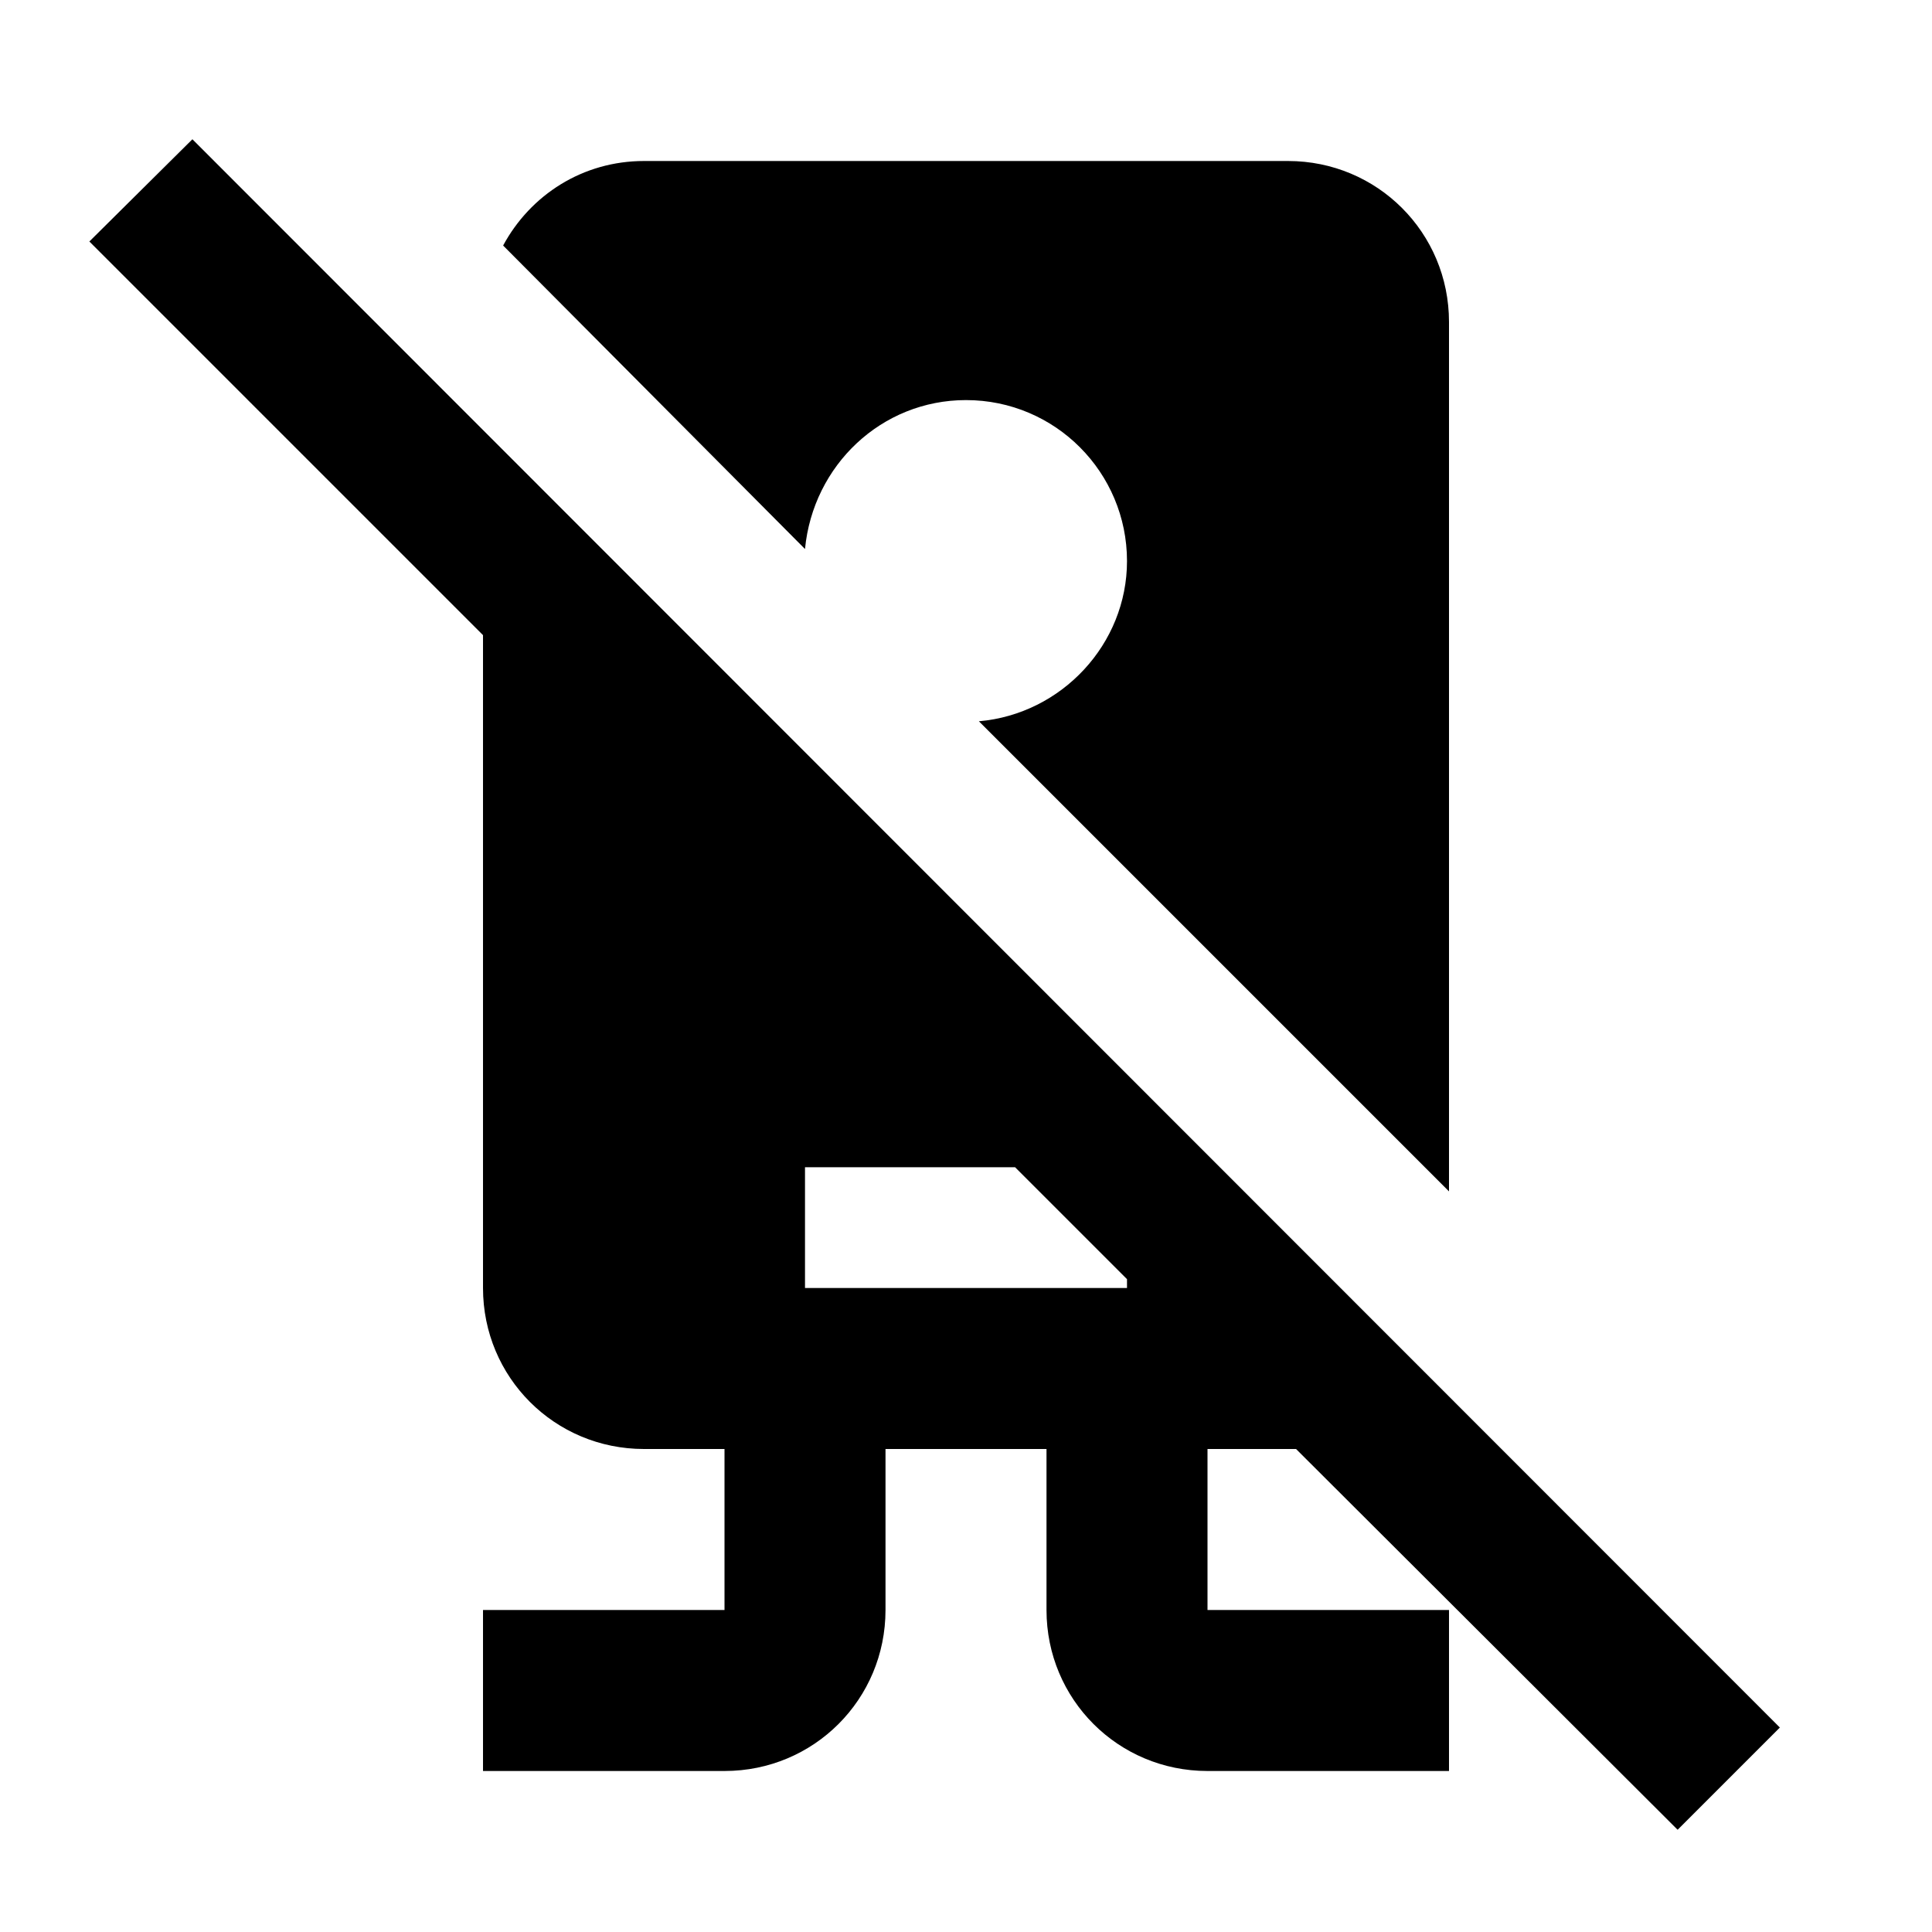 <svg height="24" viewBox="0 0 24 24" width="24" xmlns="http://www.w3.org/2000/svg"><path d="m10 6.82-3.75-3.77c.34-.63.99-1.05 1.75-1.05h8c1.11 0 2 .89 2 2v10.8l-5.84-5.84c1.03-.09 1.84-.96 1.84-1.99 0-1.1-.89-2-2-2-1.05 0-1.9.81-2 1.85m5 11.18v2h3v2h-3c-1.11 0-2-.89-2-2v-2h-2v2c0 1.11-.89 2-2 2h-3v-2h3v-2h-1c-1.11 0-2-.89-2-2v-8.11l-4.89-4.89 1.28-1.27 19.72 19.73-1.27 1.27-4.74-4.73c-.04 0-.07 0-.1 0zm-1-2v-.11l-1.39-1.39h-2.61v1.5z"/></svg>